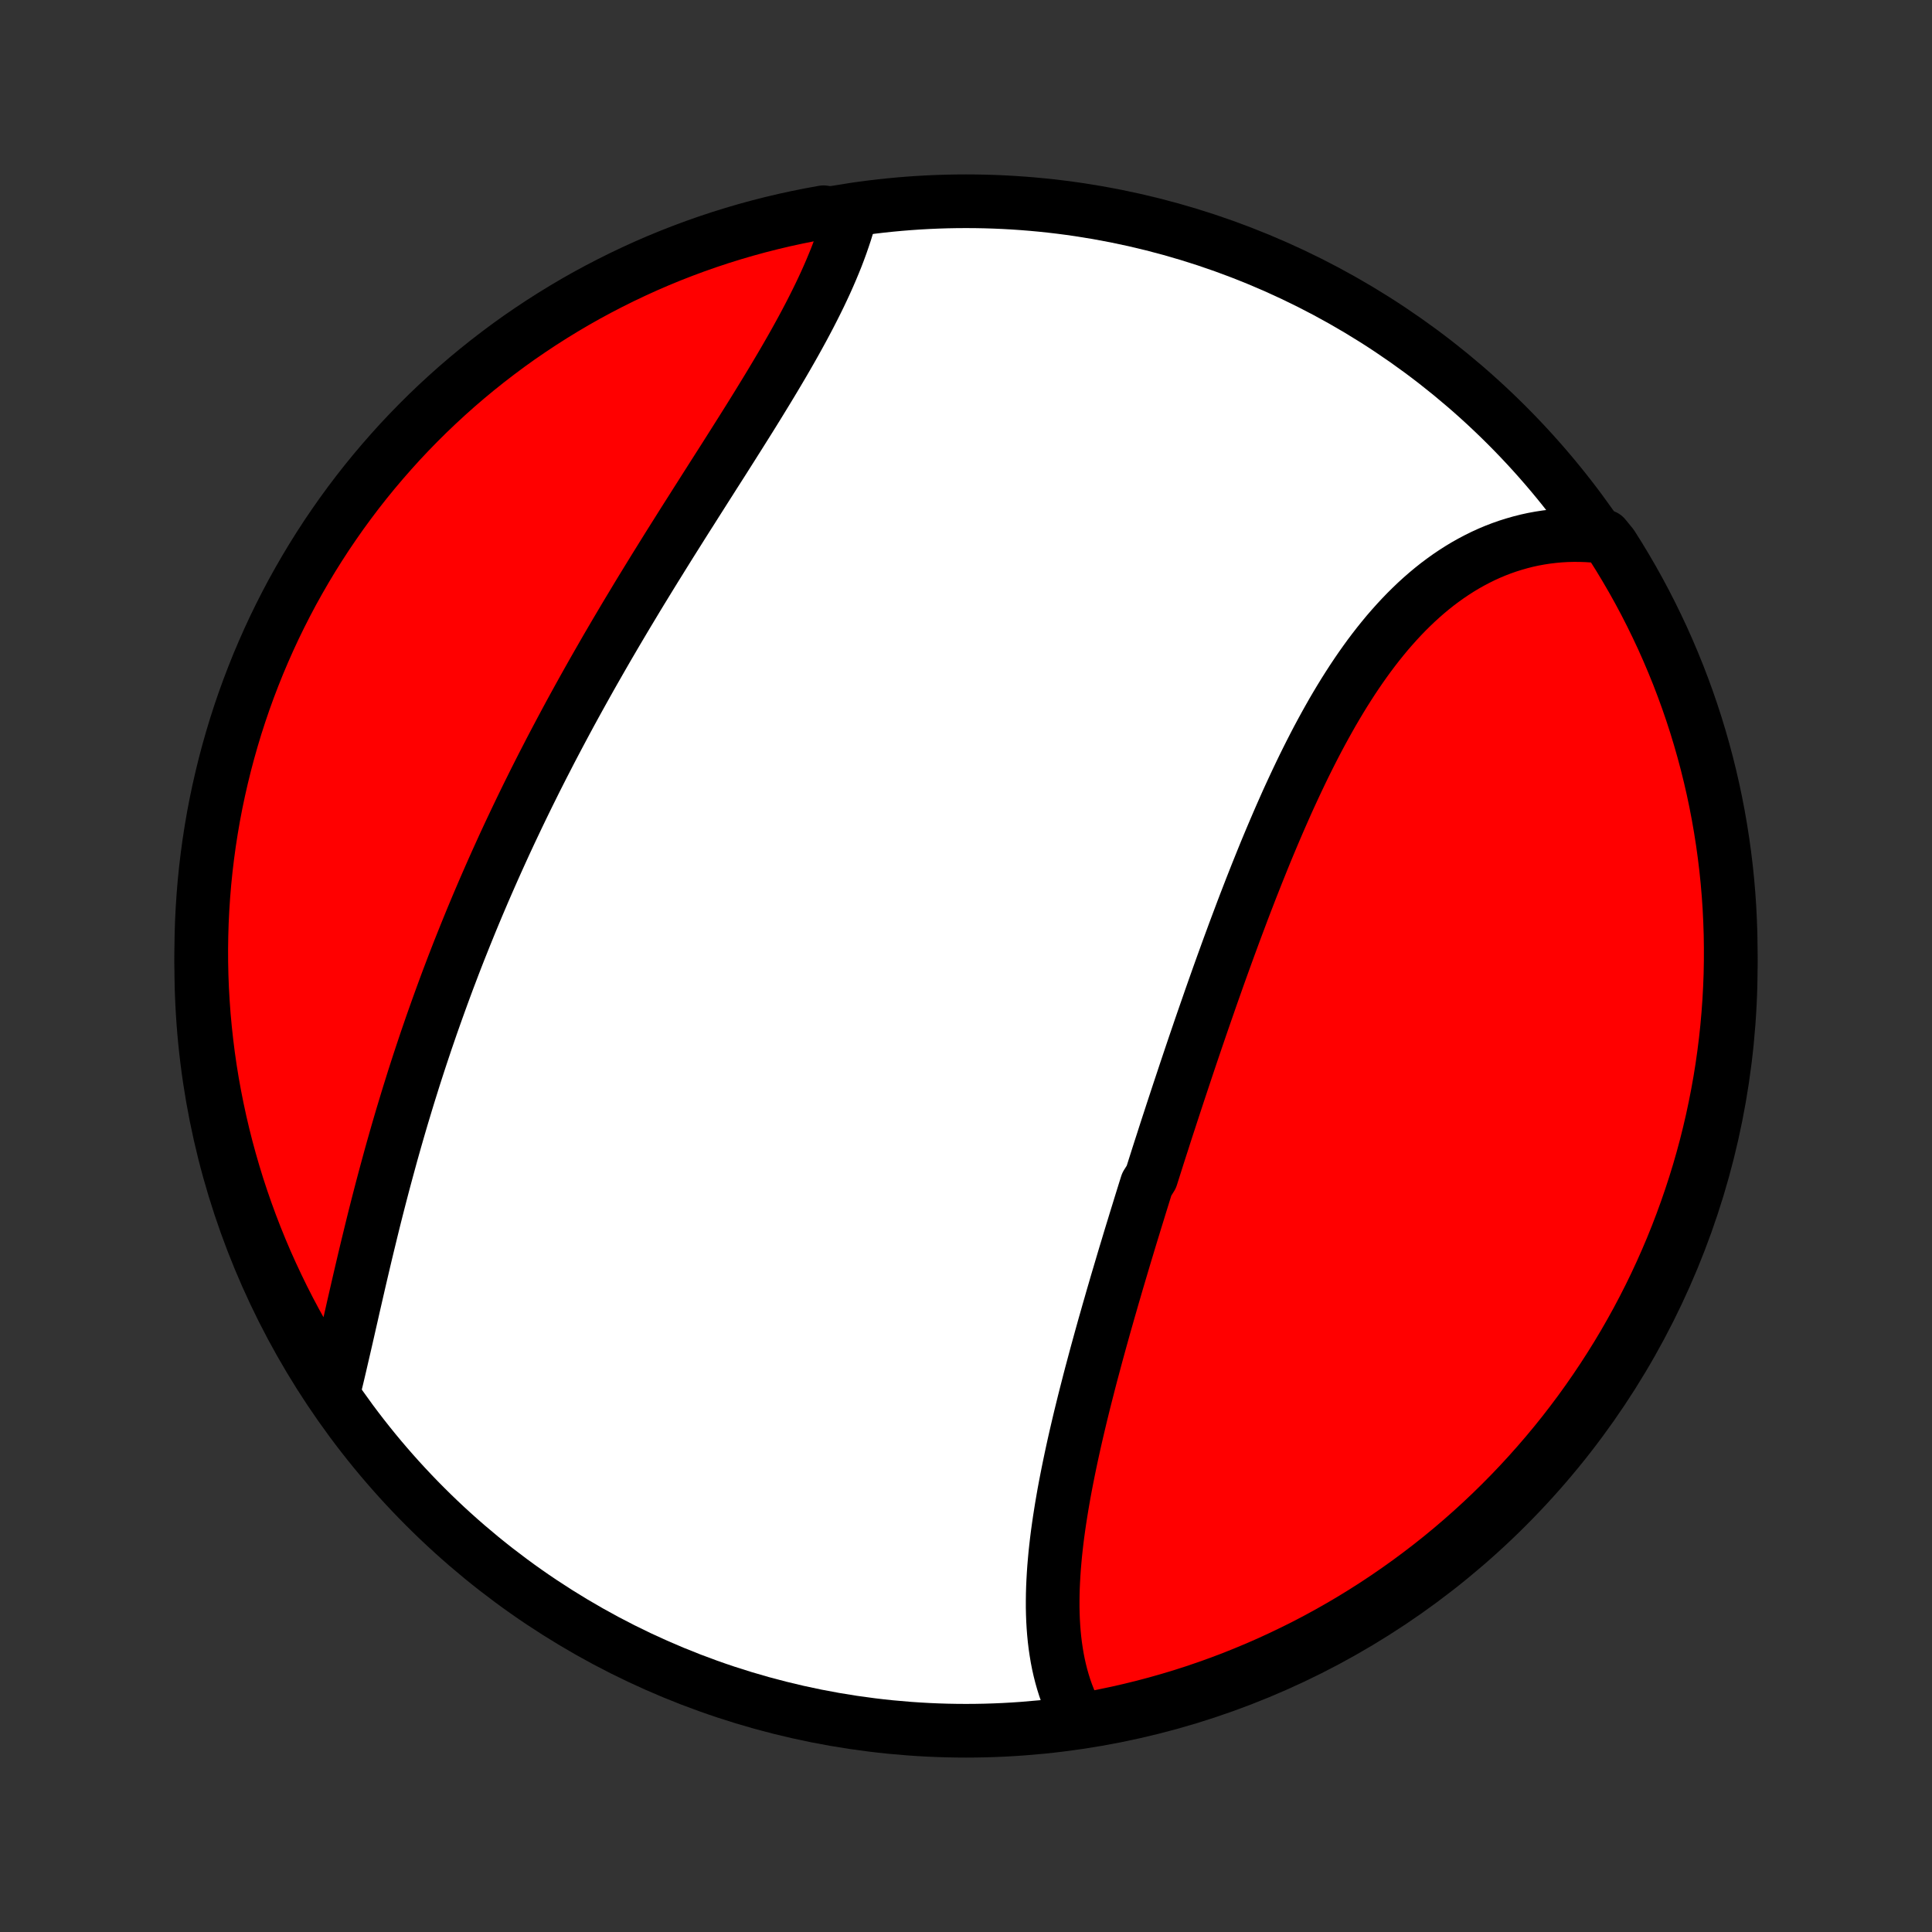 <?xml version="1.0" encoding="utf-8" standalone="no"?>
<!DOCTYPE svg PUBLIC "-//W3C//DTD SVG 1.1//EN"
  "http://www.w3.org/Graphics/SVG/1.1/DTD/svg11.dtd">
<!-- Created with matplotlib (http://matplotlib.org/) -->
<svg height="72pt" version="1.1" viewBox="0 0 72 72" width="72pt" xmlns="http://www.w3.org/2000/svg" xmlns:xlink="http://www.w3.org/1999/xlink">
 <rect x="0" y="0" width="72" height="72" fill="#333333" stroke="none"/>
 <defs>
  <style type="text/css">
*{stroke-linecap:butt;stroke-linejoin:round;}
  </style>
 </defs>
 <g id="figure_1">
  <g id="patch_1">
   <path d="
M0 72
L72 72
L72 0
L0 0
z
" style="fill:none;"/>
  </g>
  <g id="axes_1">
   <g id="PatchCollection_1">
    <defs>
     <path d="
M36 -7.5
C43.558 -7.5 50.808 -10.503 56.153 -15.848
C61.497 -21.192 64.5 -28.442 64.5 -36
C64.5 -43.558 61.497 -50.808 56.153 -56.153
C50.808 -61.497 43.558 -64.5 36 -64.5
C28.442 -64.5 21.192 -61.497 15.848 -56.153
C10.503 -50.808 7.5 -43.558 7.5 -36
C7.5 -28.442 10.503 -21.192 15.848 -15.848
C21.192 -10.503 28.442 -7.5 36 -7.5
z
" id="C0_0_a811fe30f3"/>
     <path d="
M40.233 -7.873
L40.123 -8.071
L40.02 -8.272
L39.924 -8.477
L39.836 -8.684
L39.754 -8.895
L39.679 -9.109
L39.611 -9.326
L39.549 -9.545
L39.493 -9.767
L39.443 -9.991
L39.399 -10.217
L39.361 -10.446
L39.327 -10.677
L39.299 -10.909
L39.276 -11.144
L39.258 -11.38
L39.244 -11.618
L39.235 -11.858
L39.23 -12.099
L39.23 -12.342
L39.233 -12.586
L39.24 -12.831
L39.251 -13.077
L39.265 -13.325
L39.282 -13.573
L39.303 -13.823
L39.326 -14.074
L39.353 -14.325
L39.382 -14.578
L39.414 -14.831
L39.449 -15.085
L39.486 -15.339
L39.526 -15.594
L39.567 -15.85
L39.611 -16.106
L39.656 -16.363
L39.704 -16.62
L39.754 -16.878
L39.805 -17.136
L39.858 -17.395
L39.912 -17.653
L39.968 -17.913
L40.025 -18.172
L40.084 -18.432
L40.144 -18.692
L40.205 -18.952
L40.267 -19.212
L40.331 -19.473
L40.395 -19.733
L40.461 -19.994
L40.528 -20.255
L40.595 -20.517
L40.663 -20.778
L40.733 -21.039
L40.803 -21.301
L40.873 -21.562
L40.945 -21.824
L41.017 -22.086
L41.09 -22.348
L41.163 -22.61
L41.238 -22.872
L41.312 -23.134
L41.388 -23.396
L41.463 -23.659
L41.54 -23.921
L41.616 -24.184
L41.694 -24.446
L41.772 -24.709
L41.85 -24.972
L41.928 -25.234
L42.008 -25.497
L42.087 -25.761
L42.167 -26.024
L42.248 -26.287
L42.328 -26.55
L42.41 -26.814
L42.491 -27.078
L42.573 -27.342
L42.655 -27.606
L42.738 -27.87
L42.905 -28.134
L42.989 -28.399
L43.073 -28.664
L43.157 -28.929
L43.242 -29.194
L43.328 -29.459
L43.413 -29.725
L43.499 -29.991
L43.586 -30.256
L43.673 -30.523
L43.76 -30.789
L43.848 -31.056
L43.936 -31.323
L44.025 -31.59
L44.114 -31.858
L44.203 -32.126
L44.293 -32.394
L44.383 -32.662
L44.474 -32.931
L44.565 -33.199
L44.657 -33.468
L44.749 -33.738
L44.842 -34.007
L44.936 -34.277
L45.03 -34.547
L45.124 -34.818
L45.219 -35.088
L45.315 -35.359
L45.411 -35.63
L45.508 -35.901
L45.606 -36.172
L45.704 -36.443
L45.803 -36.715
L45.903 -36.986
L46.003 -37.258
L46.105 -37.53
L46.207 -37.801
L46.309 -38.073
L46.413 -38.345
L46.518 -38.616
L46.623 -38.888
L46.73 -39.159
L46.837 -39.43
L46.946 -39.701
L47.055 -39.972
L47.165 -40.242
L47.277 -40.512
L47.39 -40.781
L47.504 -41.05
L47.619 -41.318
L47.735 -41.585
L47.853 -41.852
L47.971 -42.118
L48.092 -42.383
L48.214 -42.647
L48.337 -42.91
L48.462 -43.172
L48.588 -43.433
L48.716 -43.692
L48.846 -43.95
L48.977 -44.206
L49.11 -44.461
L49.245 -44.713
L49.382 -44.964
L49.521 -45.213
L49.661 -45.46
L49.804 -45.704
L49.949 -45.946
L50.096 -46.186
L50.246 -46.423
L50.397 -46.657
L50.551 -46.888
L50.707 -47.116
L50.866 -47.341
L51.027 -47.563
L51.191 -47.781
L51.357 -47.995
L51.526 -48.205
L51.697 -48.412
L51.872 -48.614
L52.049 -48.812
L52.229 -49.006
L52.411 -49.195
L52.597 -49.379
L52.785 -49.559
L52.976 -49.733
L53.17 -49.902
L53.367 -50.066
L53.567 -50.225
L53.77 -50.377
L53.975 -50.524
L54.184 -50.665
L54.395 -50.8
L54.609 -50.929
L54.826 -51.051
L55.046 -51.167
L55.268 -51.277
L55.493 -51.38
L55.721 -51.476
L55.952 -51.565
L56.184 -51.647
L56.42 -51.721
L56.657 -51.789
L56.897 -51.85
L57.139 -51.903
L57.384 -51.948
L57.63 -51.986
L57.878 -52.016
L58.128 -52.039
L58.38 -52.054
L58.633 -52.06
L58.888 -52.059
L59.144 -52.05
L59.402 -52.033
L59.8 -52.008
L60.07 -51.678
L60.333 -51.261
L60.588 -50.838
L60.836 -50.411
L61.076 -49.98
L61.309 -49.544
L61.533 -49.105
L61.75 -48.661
L61.96 -48.213
L62.161 -47.762
L62.354 -47.307
L62.54 -46.849
L62.717 -46.387
L62.886 -45.923
L63.047 -45.455
L63.2 -44.984
L63.344 -44.511
L63.48 -44.035
L63.608 -43.556
L63.727 -43.076
L63.838 -42.593
L63.94 -42.108
L64.034 -41.621
L64.119 -41.133
L64.196 -40.642
L64.264 -40.151
L64.324 -39.658
L64.375 -39.164
L64.417 -38.67
L64.451 -38.174
L64.475 -37.678
L64.492 -37.181
L64.499 -36.684
L64.498 -36.187
L64.489 -35.689
L64.47 -35.192
L64.443 -34.695
L64.407 -34.198
L64.363 -33.702
L64.31 -33.206
L64.248 -32.712
L64.178 -32.218
L64.099 -31.726
L64.011 -31.235
L63.915 -30.745
L63.811 -30.257
L63.698 -29.771
L63.577 -29.286
L63.447 -28.804
L63.309 -28.324
L63.162 -27.846
L63.007 -27.371
L62.844 -26.898
L62.673 -26.428
L62.494 -25.961
L62.307 -25.497
L62.111 -25.036
L61.908 -24.579
L61.697 -24.125
L61.478 -23.674
L61.251 -23.228
L61.017 -22.785
L60.774 -22.346
L60.525 -21.912
L60.268 -21.482
L60.003 -21.056
L59.731 -20.634
L59.452 -20.218
L59.166 -19.806
L58.873 -19.399
L58.573 -18.998
L58.266 -18.601
L57.952 -18.21
L57.631 -17.824
L57.304 -17.444
L56.97 -17.069
L56.63 -16.7
L56.284 -16.337
L55.931 -15.98
L55.573 -15.629
L55.208 -15.284
L54.838 -14.946
L54.462 -14.614
L54.08 -14.288
L53.693 -13.969
L53.3 -13.657
L52.902 -13.352
L52.499 -13.053
L52.091 -12.762
L51.678 -12.477
L51.261 -12.2
L50.838 -11.93
L50.411 -11.667
L49.98 -11.412
L49.544 -11.164
L49.105 -10.924
L48.661 -10.691
L48.213 -10.467
L47.762 -10.25
L47.307 -10.04
L46.849 -9.839
L46.387 -9.646
L45.923 -9.46
L45.455 -9.283
L44.984 -9.114
L44.511 -8.953
L44.035 -8.8
L43.556 -8.656
L43.076 -8.52
L42.593 -8.392
L42.108 -8.273
L41.621 -8.162
L41.133 -8.06
z
" id="C0_1_90239599b0"/>
     <path d="
M12.42 -20.079
L12.483 -20.335
L12.546 -20.593
L12.608 -20.853
L12.67 -21.116
L12.731 -21.381
L12.793 -21.648
L12.855 -21.916
L12.917 -22.187
L12.979 -22.459
L13.041 -22.733
L13.104 -23.008
L13.166 -23.284
L13.23 -23.562
L13.294 -23.841
L13.358 -24.12
L13.423 -24.401
L13.489 -24.682
L13.555 -24.964
L13.622 -25.247
L13.69 -25.531
L13.759 -25.814
L13.828 -26.099
L13.898 -26.384
L13.969 -26.669
L14.041 -26.954
L14.114 -27.239
L14.188 -27.525
L14.263 -27.811
L14.339 -28.097
L14.416 -28.383
L14.494 -28.669
L14.572 -28.955
L14.652 -29.24
L14.733 -29.526
L14.815 -29.811
L14.898 -30.097
L14.982 -30.382
L15.068 -30.667
L15.154 -30.952
L15.241 -31.236
L15.33 -31.52
L15.419 -31.805
L15.51 -32.088
L15.602 -32.372
L15.695 -32.655
L15.789 -32.937
L15.884 -33.22
L15.981 -33.502
L16.078 -33.784
L16.177 -34.065
L16.277 -34.346
L16.378 -34.627
L16.48 -34.908
L16.583 -35.188
L16.687 -35.468
L16.793 -35.747
L16.899 -36.026
L17.007 -36.305
L17.116 -36.584
L17.227 -36.862
L17.338 -37.14
L17.451 -37.418
L17.564 -37.695
L17.679 -37.972
L17.795 -38.249
L17.913 -38.526
L18.031 -38.802
L18.151 -39.078
L18.272 -39.354
L18.394 -39.63
L18.517 -39.905
L18.642 -40.181
L18.767 -40.456
L18.894 -40.731
L19.022 -41.005
L19.152 -41.28
L19.282 -41.554
L19.414 -41.829
L19.547 -42.103
L19.681 -42.377
L19.817 -42.651
L19.953 -42.925
L20.091 -43.198
L20.23 -43.472
L20.371 -43.745
L20.512 -44.019
L20.655 -44.292
L20.799 -44.565
L20.944 -44.838
L21.09 -45.111
L21.237 -45.384
L21.386 -45.657
L21.536 -45.93
L21.687 -46.203
L21.839 -46.475
L21.992 -46.748
L22.146 -47.02
L22.302 -47.293
L22.458 -47.565
L22.615 -47.838
L22.774 -48.11
L22.933 -48.382
L23.094 -48.654
L23.255 -48.926
L23.417 -49.197
L23.581 -49.469
L23.744 -49.741
L23.909 -50.012
L24.075 -50.283
L24.241 -50.554
L24.408 -50.825
L24.576 -51.095
L24.744 -51.366
L24.912 -51.636
L25.081 -51.905
L25.251 -52.175
L25.42 -52.444
L25.59 -52.713
L25.761 -52.981
L25.931 -53.25
L26.101 -53.517
L26.271 -53.785
L26.441 -54.052
L26.61 -54.318
L26.78 -54.584
L26.949 -54.849
L27.117 -55.114
L27.285 -55.379
L27.451 -55.642
L27.617 -55.905
L27.782 -56.168
L27.946 -56.429
L28.108 -56.69
L28.269 -56.95
L28.428 -57.21
L28.586 -57.468
L28.742 -57.726
L28.896 -57.983
L29.048 -58.239
L29.198 -58.494
L29.345 -58.748
L29.49 -59.001
L29.632 -59.253
L29.771 -59.504
L29.908 -59.754
L30.041 -60.003
L30.171 -60.25
L30.297 -60.496
L30.42 -60.741
L30.54 -60.985
L30.655 -61.227
L30.767 -61.468
L30.874 -61.708
L30.977 -61.946
L31.076 -62.183
L31.171 -62.418
L31.26 -62.651
L31.345 -62.883
L31.425 -63.114
L31.501 -63.342
L31.571 -63.569
L31.636 -63.794
L31.181 -64.017
L30.692 -64.09
L30.204 -64.001
L29.718 -63.904
L29.234 -63.799
L28.752 -63.685
L28.272 -63.563
L27.794 -63.432
L27.319 -63.293
L26.847 -63.146
L26.377 -62.99
L25.91 -62.826
L25.447 -62.654
L24.986 -62.474
L24.529 -62.286
L24.076 -62.09
L23.626 -61.885
L23.179 -61.673
L22.737 -61.453
L22.299 -61.226
L21.865 -60.991
L21.435 -60.748
L21.01 -60.497
L20.589 -60.239
L20.173 -59.974
L19.762 -59.701
L19.355 -59.422
L18.954 -59.135
L18.558 -58.84
L18.168 -58.54
L17.782 -58.232
L17.402 -57.917
L17.028 -57.596
L16.66 -57.268
L16.298 -56.934
L15.941 -56.593
L15.591 -56.246
L15.247 -55.893
L14.909 -55.534
L14.578 -55.168
L14.253 -54.797
L13.935 -54.421
L13.623 -54.038
L13.319 -53.651
L13.021 -53.257
L12.73 -52.859
L12.447 -52.455
L12.17 -52.047
L11.901 -51.633
L11.639 -51.215
L11.385 -50.792
L11.138 -50.364
L10.898 -49.933
L10.667 -49.497
L10.443 -49.057
L10.226 -48.612
L10.018 -48.164
L9.818 -47.713
L9.625 -47.258
L9.441 -46.799
L9.264 -46.337
L9.096 -45.872
L8.936 -45.404
L8.784 -44.933
L8.641 -44.459
L8.506 -43.983
L8.379 -43.504
L8.261 -43.023
L8.151 -42.54
L8.049 -42.055
L7.956 -41.568
L7.872 -41.079
L7.796 -40.589
L7.729 -40.097
L7.67 -39.605
L7.62 -39.111
L7.579 -38.616
L7.546 -38.12
L7.522 -37.624
L7.507 -37.127
L7.5 -36.63
L7.502 -36.132
L7.513 -35.635
L7.532 -35.138
L7.561 -34.641
L7.597 -34.144
L7.643 -33.648
L7.697 -33.153
L7.759 -32.658
L7.83 -32.165
L7.91 -31.672
L7.999 -31.181
L8.096 -30.692
L8.201 -30.204
L8.315 -29.718
L8.437 -29.234
L8.568 -28.752
L8.707 -28.272
L8.854 -27.794
L9.01 -27.319
L9.174 -26.847
L9.346 -26.377
L9.526 -25.91
L9.714 -25.447
L9.91 -24.986
L10.115 -24.529
L10.327 -24.076
L10.546 -23.626
L10.774 -23.179
L11.009 -22.737
L11.252 -22.299
L11.503 -21.865
L11.761 -21.435
L12.026 -21.01
z
" id="C0_2_b9d385cc63"/>
    </defs>
    <g clip-path="url(#p1bffca34e9)">
     <use style="fill:#ffffff;stroke:#000000;stroke-width:2.0;" x="0.0" xlink:href="#C0_0_a811fe30f3" y="72.0"/>
    </g>
    <g clip-path="url(#p1bffca34e9)">
     <use style="fill:#ff0000;stroke:#000000;stroke-width:2.0;" x="0.0" xlink:href="#C0_1_90239599b0" y="72.0"/>
    </g>
    <g clip-path="url(#p1bffca34e9)">
     <use style="fill:#ff0000;stroke:#000000;stroke-width:2.0;" x="0.0" xlink:href="#C0_2_b9d385cc63" y="72.0"/>
    </g>
   </g>
  </g>
 </g>
 <defs>
  <clipPath id="p1bffca34e9">
   <rect height="72.0" width="72.0" x="0.0" y="0.0"/>
  </clipPath>
 </defs>
</svg>
